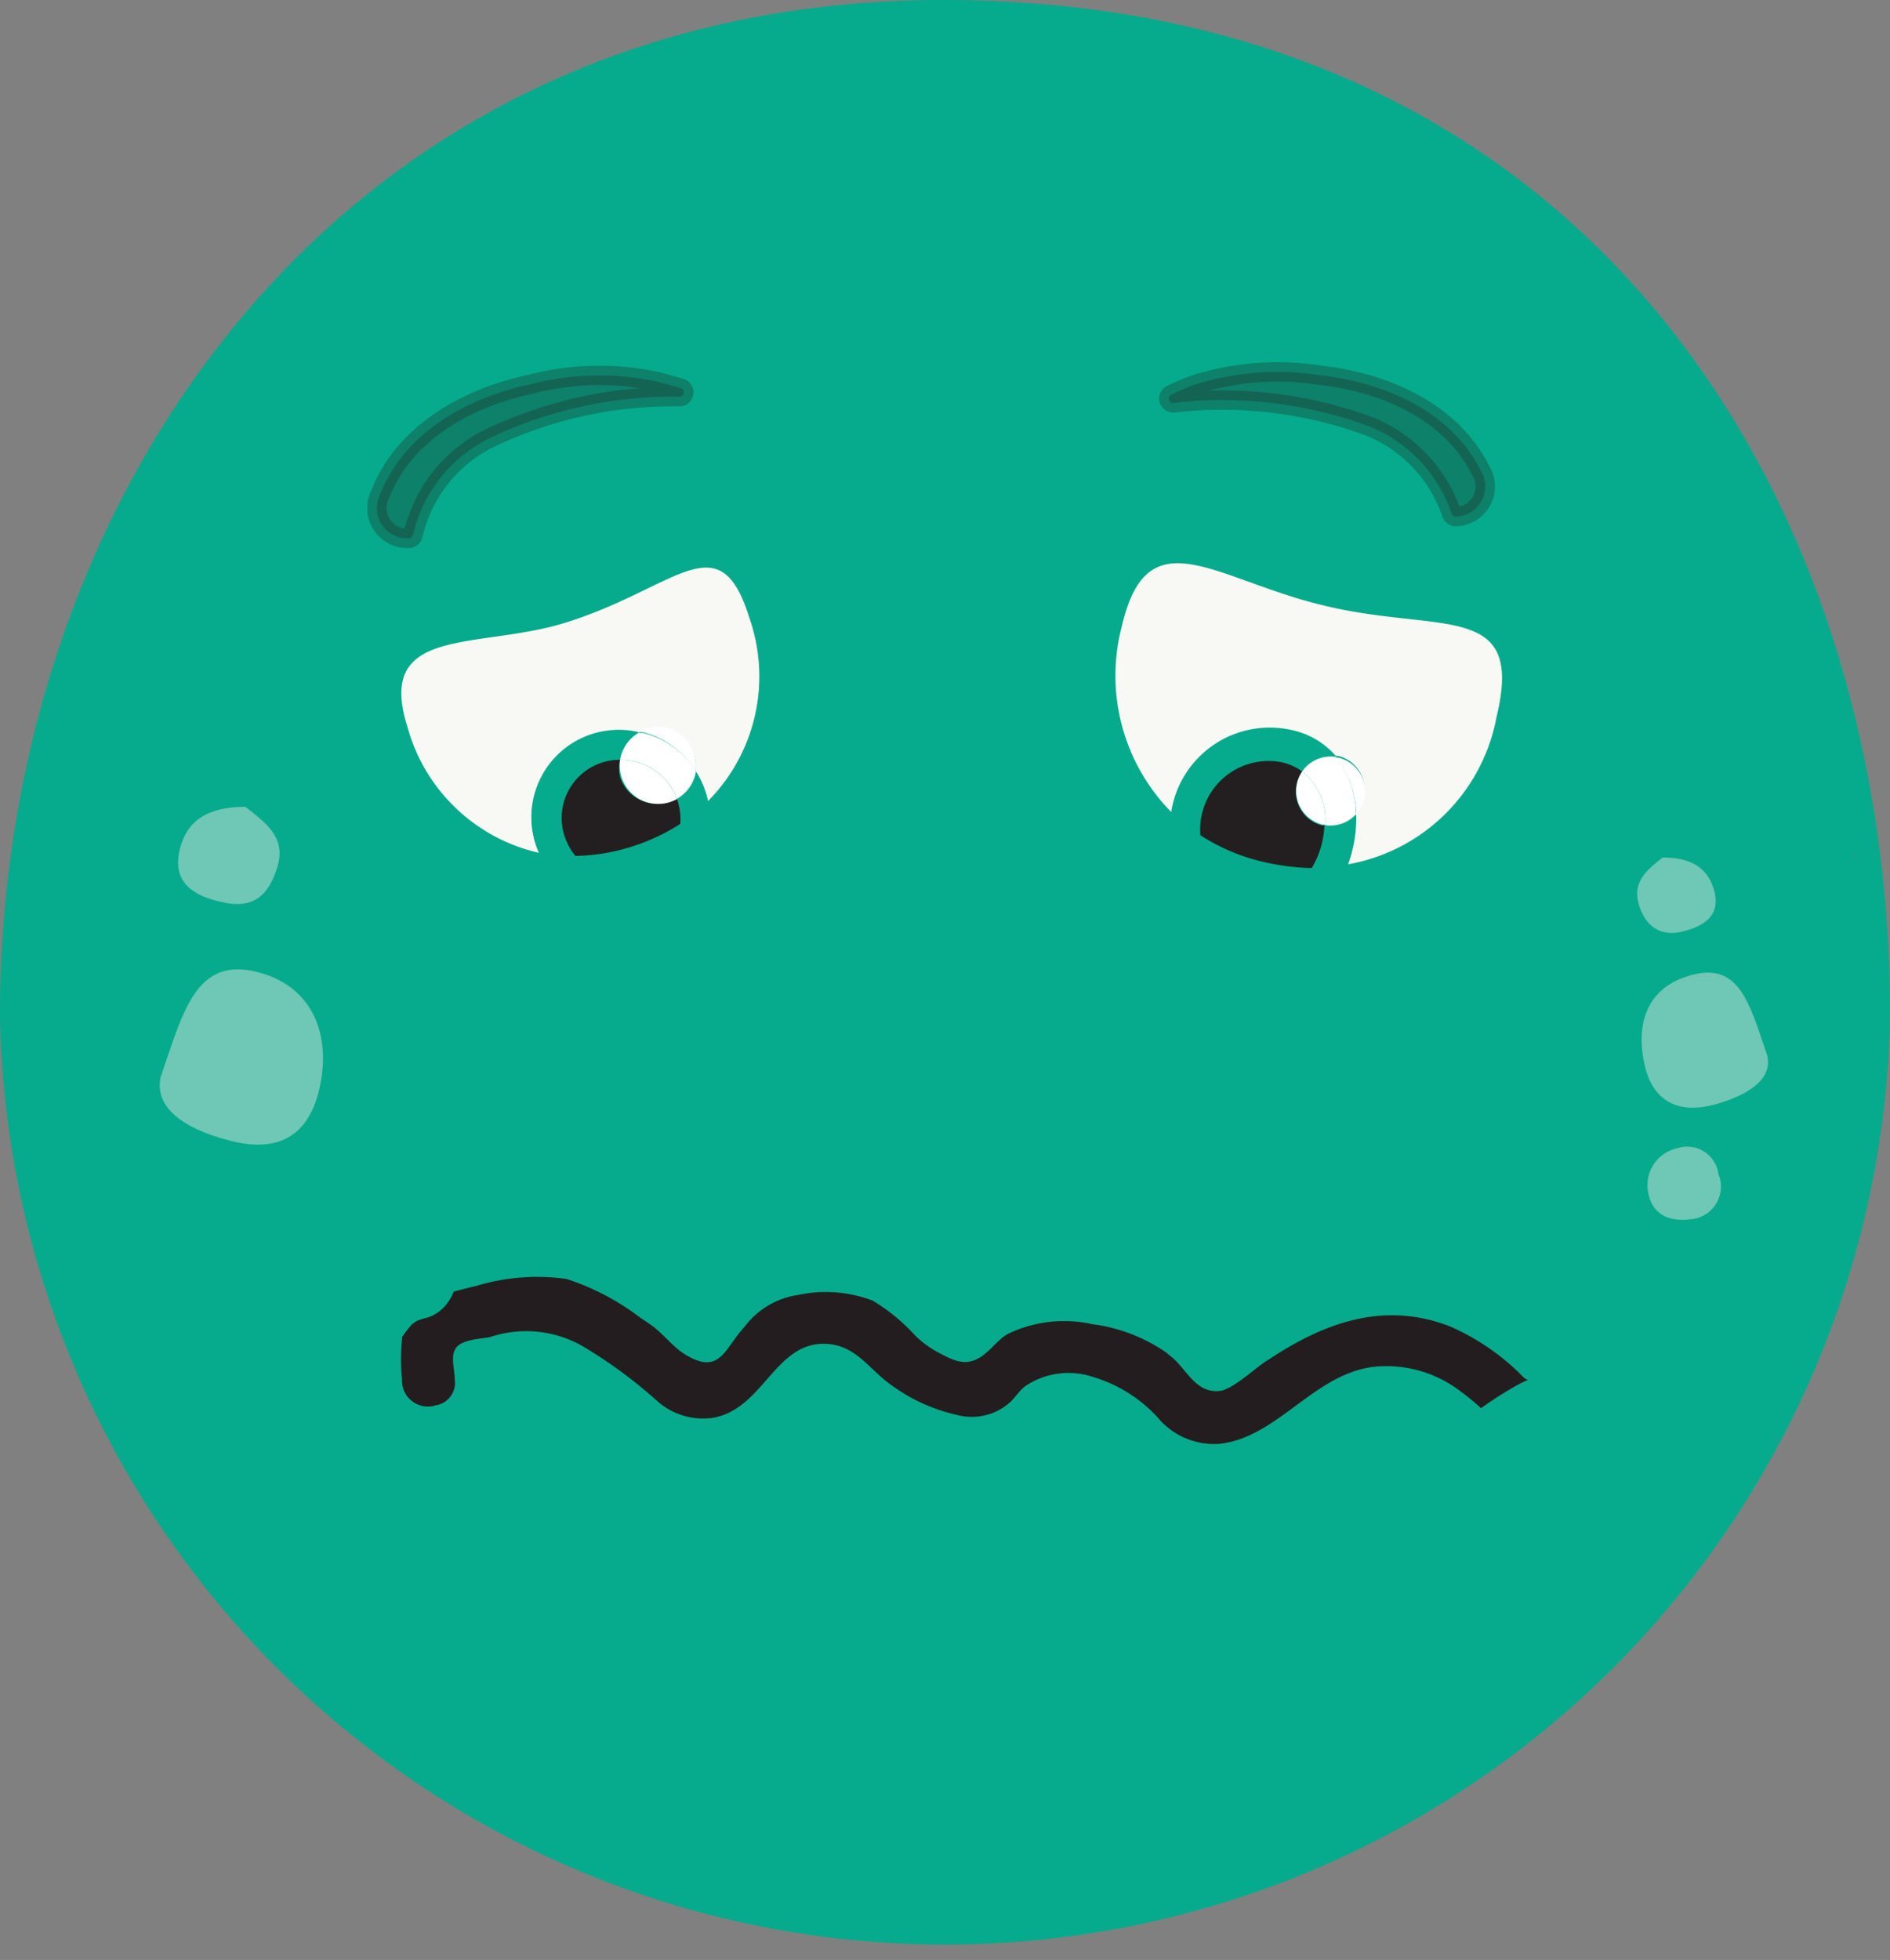 <svg xmlns="http://www.w3.org/2000/svg" viewBox="0 0 73.15 75.84"><rect x="0" y="0" width="73.15" height="75.84" fill="#808080" stroke="none"/><defs><style>.cls-1{isolation:isolate;}.cls-2{fill:#05ab8c;}.cls-3,.cls-6{fill:#231f20;}.cls-3{stroke:#231f20;stroke-miterlimit:10;stroke-width:0.75px;opacity:0.3;mix-blend-mode:multiply;}.cls-4{fill:#944f90;}.cls-5{fill:#f8f9f4;}.cls-7{fill:#fff;}.cls-8{fill:#b6dad0;opacity:0.6;}.cls-9{fill:#241d1f;}</style></defs><title>ResultSadSmallOn</title><g class="cls-1"><g id="Layer_2" data-name="Layer 2"><g id="text"><path class="cls-2" d="M0,39.27C0,19.07,13.27,0,36.5,0,61.28,0,73.15,19.07,73.15,39.27A36.58,36.58,0,0,1,0,39.27Z"/><path class="cls-3" d="M25.41,14.76a10.6,10.6,0,0,0-4.88.11c-2.41.51-4.89,1.86-5.82,4.27a1.17,1.17,0,0,0,1.11,1.69.17.17,0,0,0,.17-.15A5.57,5.57,0,0,1,18.86,17a16.42,16.42,0,0,1,7.46-1.65.17.17,0,0,0,.05-.32Q25.9,14.89,25.41,14.76Z"/><path class="cls-3" d="M46.23,14.89a10.6,10.6,0,0,1,4.86-.37c2.45.27,5.05,1.37,6.21,3.67a1.17,1.17,0,0,1-.94,1.8.17.17,0,0,1-.18-.13A5.57,5.57,0,0,0,53,16.5a16.42,16.42,0,0,0-7.58-.91.17.17,0,0,1-.09-.32Q45.76,15.06,46.23,14.89Z"/><path class="cls-4" d="M66.63,31.84l0,0Z"/><path class="cls-4" d="M71.15,29l0,0,0,0,0,0Z"/><path class="cls-4" d="M71.8,33.13l0-.06.08.1Z"/><path class="cls-5" d="M57.92,27.75c1.1-4.52-2.17-3.23-6.64-4.31-4.26-1-6.86-3.52-7.86.79a7.52,7.52,0,0,0,1.91,7.19A3.86,3.86,0,0,1,50,28.25a3.12,3.12,0,0,1,1.7,1l.09,0a1.34,1.34,0,0,1,.68,2.2,5.18,5.18,0,0,1-.33,2A7.1,7.1,0,0,0,57.92,27.75Z"/><path class="cls-5" d="M21.77,24.13c-3.37,1-7.24.09-6,4A6.85,6.85,0,0,0,20.86,33a3.38,3.38,0,0,1,3.84-4.65,1.49,1.49,0,0,1,2.23,1.51A3.48,3.48,0,0,1,27.4,31a6.85,6.85,0,0,0,1.6-7.1C27.83,20.13,26.16,22.8,21.77,24.13Z"/><path class="cls-2" d="M26.93,29.84a1.49,1.49,0,0,1-.74,1.08,2.47,2.47,0,0,1,.14,1A6.91,6.91,0,0,0,27.4,31,3.48,3.48,0,0,0,26.93,29.84Z"/><path class="cls-2" d="M21.92,32.58A2.25,2.25,0,0,1,24,29.4a1.49,1.49,0,0,1,.72-1.07A3.38,3.38,0,0,0,20.86,33a6.6,6.6,0,0,0,1.39.13A2.29,2.29,0,0,1,21.92,32.58Z"/><path class="cls-6" d="M24,30.08A1.48,1.48,0,0,1,24,29.4a2.25,2.25,0,0,0-2.06,3.18,2.29,2.29,0,0,0,.33.54,7.56,7.56,0,0,0,2.21-.37,7.74,7.74,0,0,0,1.85-.87,2.47,2.47,0,0,0-.14-1A1.49,1.49,0,0,1,24,30.08Z"/><path class="cls-7" d="M26.93,29.84a1.49,1.49,0,0,0-2.23-1.51l.18,0A3.42,3.42,0,0,1,26.93,29.84Z"/><path class="cls-7" d="M24,29.4a2.37,2.37,0,0,1,.61.08,2.25,2.25,0,0,1,1.59,1.43,1.49,1.49,0,0,0,.74-1.08,3.42,3.42,0,0,0-2.05-1.47l-.18,0A1.49,1.49,0,0,0,24,29.4Z"/><path class="cls-7" d="M24.6,29.48A2.37,2.37,0,0,0,24,29.4a1.49,1.49,0,0,0,2.2,1.52A2.25,2.25,0,0,0,24.6,29.48Z"/><path class="cls-2" d="M46.45,32a2.6,2.6,0,0,1,3.18-2.45,2.22,2.22,0,0,1,.77.35,1.34,1.34,0,0,1,1.31-.56,3.12,3.12,0,0,0-1.7-1,3.86,3.86,0,0,0-4.68,3.18,7.07,7.07,0,0,0,1.13.9A2.58,2.58,0,0,1,46.45,32Z"/><path class="cls-2" d="M52.49,31.52a1.34,1.34,0,0,1-1.19.42,3.5,3.5,0,0,1-.49,1.65,7.7,7.7,0,0,0,1.35-.1A5.18,5.18,0,0,0,52.49,31.52Z"/><path class="cls-6" d="M50.2,30.3a1.33,1.33,0,0,1,.2-.45,2.22,2.22,0,0,0-.77-.35,2.65,2.65,0,0,0-3.17,2.82,7.61,7.61,0,0,0,2.31,1,9.14,9.14,0,0,0,2,.27,3.5,3.5,0,0,0,.49-1.65l-.1,0A1.34,1.34,0,0,1,50.2,30.3Z"/><path class="cls-7" d="M52.49,31.52a1.34,1.34,0,0,0-.68-2.2l-.09,0A3.68,3.68,0,0,1,52.49,31.52Z"/><path class="cls-7" d="M50.4,29.85a2.38,2.38,0,0,1,.89,2.08,1.34,1.34,0,0,0,1.19-.42,3.68,3.68,0,0,0-.77-2.22A1.34,1.34,0,0,0,50.4,29.85Z"/><path class="cls-7" d="M50.4,29.85a1.34,1.34,0,0,0,.79,2.06l.1,0A2.38,2.38,0,0,0,50.4,29.85Z"/><path class="cls-8" d="M68.4,40.84c.21.9-.69,1.52-2,1.89s-2.39,0-2.74-1.49,0-2.93,1.61-3.45C67.32,37.1,67.7,38.82,68.4,40.84Z"/><path class="cls-8" d="M64.35,33.18c1,0,1.75.33,2,1.3s-.42,1.37-1.25,1.57-1.43-.2-1.68-1.08S63.8,33.62,64.35,33.18Z"/><path class="cls-8" d="M65.63,47.15c-.8.15-1.61,0-1.82-.92a1.46,1.46,0,0,1,1.11-1.8,1.22,1.22,0,0,1,1.59,1A1.27,1.27,0,0,1,65.63,47.15Z"/><path class="cls-8" d="M6.22,41.67c-.27,1.17.89,2,2.58,2.44,1.85.52,3.1-.06,3.55-1.93s-.06-3.8-2.09-4.48C7.61,36.83,7.12,39.06,6.22,41.67Z"/><path class="cls-8" d="M9.5,31.22c-1.33,0-2.26.43-2.55,1.68s.54,1.77,1.62,2c1.23.31,1.85-.26,2.18-1.4S10.21,31.79,9.5,31.22Z"/><path class="cls-9" d="M59,53.33a9,9,0,0,0-2.87-2c-2.56-1-4.87-.15-7,1.26l-.13.08c-.44.29-1.19,1-1.71,1.14-.94.16-1.31-.72-1.86-1.23l-.3-.25a6.5,6.5,0,0,0-2.85-1.09,5,5,0,0,0-3.28.38,1.9,1.9,0,0,0-.36.28h0l-.16.15a3.39,3.39,0,0,1-.48.43h0c-.62.42-1.07.18-1.73-.17a4.11,4.11,0,0,1-.84-.62h0a7.26,7.26,0,0,0-1.65-1.36,5.09,5.09,0,0,0-2.9-.22,3.15,3.15,0,0,0-2,1.15l-.26.31c-.63.8-.87,1.6-2.12.83-.47-.29-.86-.83-1.33-1.15l-.4-.27a9.54,9.54,0,0,0-2.84-1.49,8.1,8.1,0,0,0-3.5.27c-.27.06-.57.14-.87.22a1.93,1.93,0,0,1-.28.49,1.65,1.65,0,0,1-.25.25,1.43,1.43,0,0,1-.51.27,2.55,2.55,0,0,0-.38.12h0a2.16,2.16,0,0,0-.2.14,3.69,3.69,0,0,0-.3.38l-.08.11a.34.34,0,0,1,0,.08,7.83,7.83,0,0,0,0,1.56,1,1,0,0,0,1.3,1,.88.88,0,0,0,.74-1c0-.4-.19-.94.07-1.25s1-.33,1.29-.39a4.4,4.4,0,0,1,3.74.44,18.38,18.38,0,0,1,2.7,2,2.67,2.67,0,0,0,2.21.68C29.57,54.5,30,51.89,32,52c1.18.07,1.68,1.06,2.59,1.66a6.76,6.76,0,0,0,2.49,1.1A2.22,2.22,0,0,0,39,54.34c.26-.2.43-.52.69-.71a3,3,0,0,1,2.61-.35A5.53,5.53,0,0,1,44.94,55a2.85,2.85,0,0,0,2.25.87c2.33-.25,3.74-2.86,6.2-3a4.72,4.72,0,0,1,3.18,1,8.1,8.1,0,0,1,.63.51l.12.11a14.61,14.61,0,0,1,1.45-.92,2.82,2.82,0,0,1,.37-.17Z"/></g></g></g></svg>